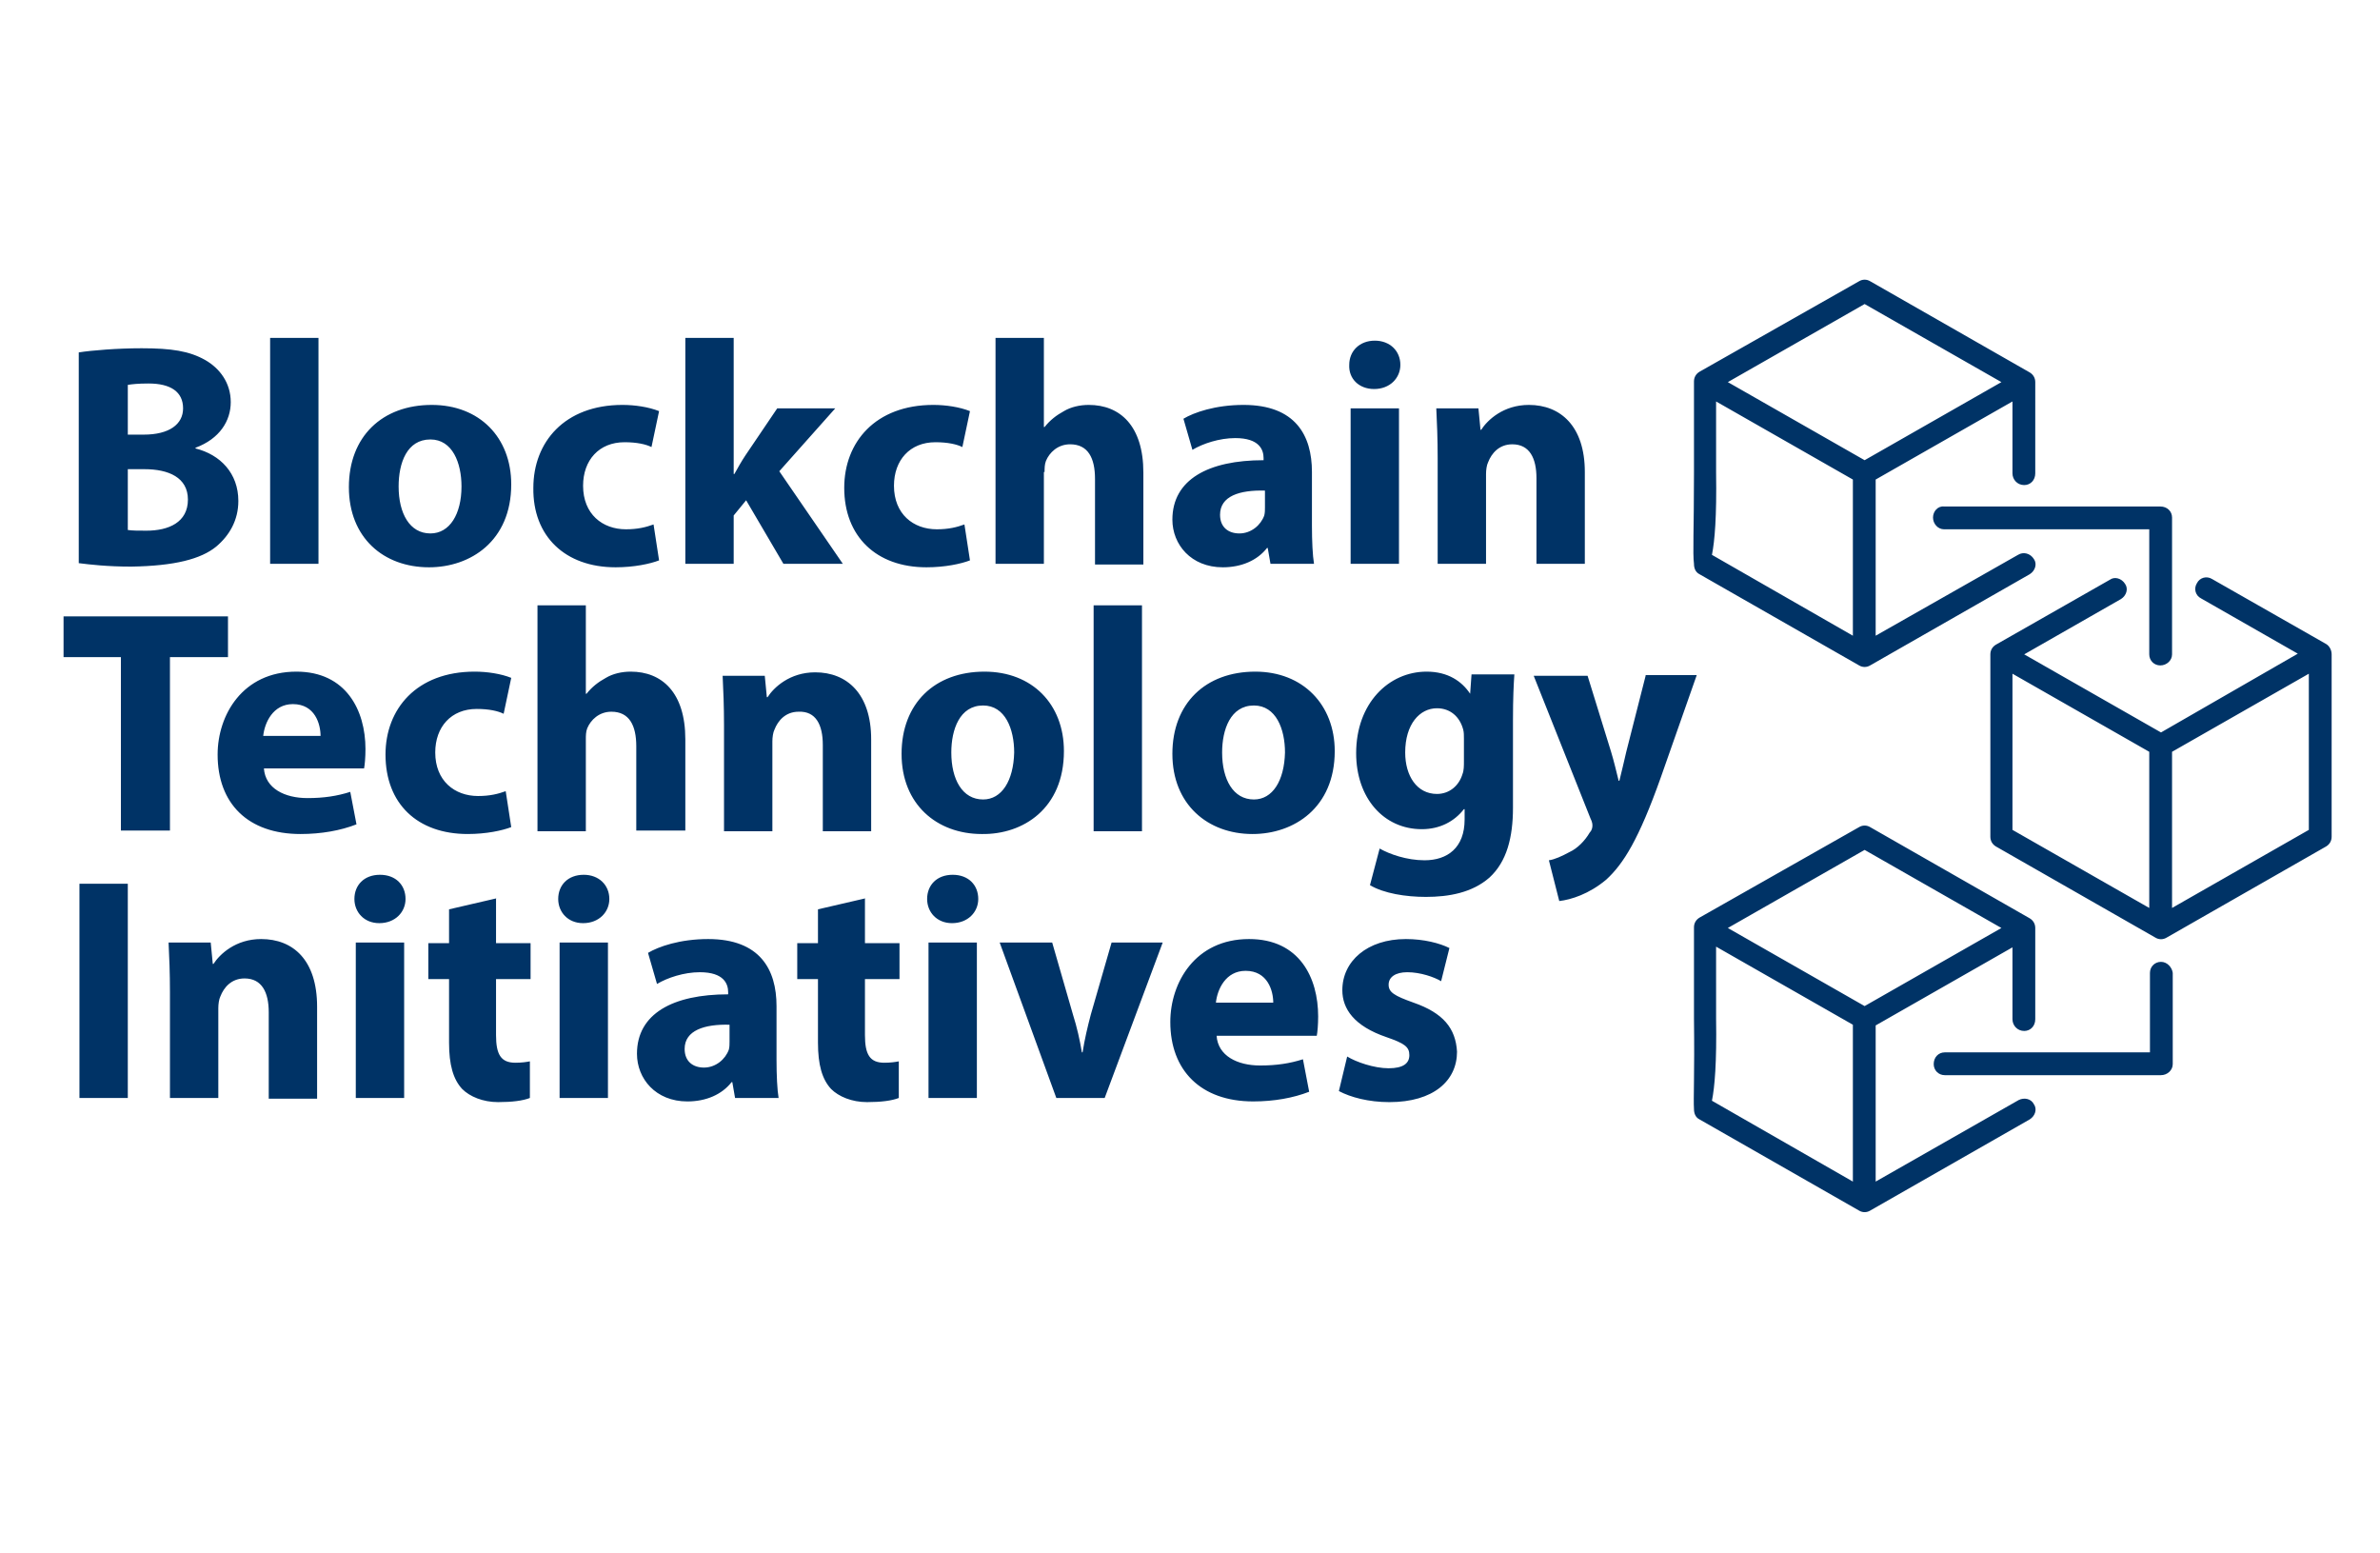 <svg xmlns="http://www.w3.org/2000/svg" viewBox="0 0 344.5 224.7">
  <style>
    .st2{fill:#036}
  </style>
  <g id="Layer_1">
    <path class="st2" d="M31.3 79.1c1.9-1.6 3.2-3.8 3.2-6.6 0-4-2.6-6.7-6.2-7.6v-.1c3.5-1.3 5.1-3.9 5.1-6.6 0-2.8-1.6-4.9-3.7-6.1-2.3-1.3-4.9-1.7-9.2-1.7-3.5 0-7.2.3-9.1.6v30.5c1.6.2 4.1.5 7.6.5 6.3-.1 10.1-1.1 12.3-2.9zM18.5 55.7c.6-.1 1.5-.2 3-.2 3.2 0 5 1.2 5 3.6 0 2.3-2 3.8-5.7 3.8h-2.3v-7.2zm0 12.2h2.4c3.5 0 6.3 1.2 6.3 4.4 0 3.3-2.8 4.5-6 4.5-1.2 0-2 0-2.7-.1v-8.8zM39.1 48.9h7v32.7h-7zM62.1 82.1c6 0 11.9-3.8 11.9-12 0-6.8-4.6-11.5-11.5-11.5-7.2 0-12 4.6-12 11.9 0 7.3 5 11.6 11.6 11.6zm.2-18.5c3.2 0 4.5 3.4 4.5 6.8 0 4-1.7 6.8-4.5 6.8-3 0-4.6-2.9-4.6-6.8 0-3.4 1.2-6.8 4.6-6.8zM89.1 82.1c2.7 0 5-.5 6.3-1l-.8-5.2c-1.1.4-2.3.7-4 .7-3.4 0-6.2-2.2-6.2-6.3 0-3.7 2.3-6.3 6-6.3 1.8 0 3.1.3 3.9.7l1.1-5.2c-1.5-.6-3.5-.9-5.3-.9-8.4 0-12.9 5.4-12.9 12-.1 7 4.6 11.5 11.9 11.5zM106.2 74.6l1.8-2.2 5.4 9.2h8.6l-9.2-13.4 8.1-9.1h-8.4l-4.6 6.8c-.6.9-1.1 1.8-1.6 2.7h-.1V48.9h-7v32.7h7v-7zM134.1 82.1c2.7 0 5-.5 6.3-1l-.8-5.2c-1.1.4-2.3.7-4 .7-3.4 0-6.2-2.2-6.2-6.3 0-3.7 2.3-6.3 6-6.3 1.8 0 3.1.3 3.9.7l1.1-5.2c-1.5-.6-3.5-.9-5.3-.9-8.4 0-12.9 5.4-12.9 12 0 7 4.6 11.5 11.9 11.5zM151.2 68.3c0-.5 0-1.1.2-1.6.5-1.2 1.7-2.4 3.5-2.4 2.6 0 3.6 2 3.6 5v12.4h7V68.4c0-6.8-3.4-9.8-7.9-9.8-1.3 0-2.6.3-3.6.9-1.1.6-2 1.3-2.8 2.3h-.1V48.9h-7v32.7h7V68.3zM169.7 75.2c0 3.6 2.7 6.9 7.3 6.9 2.7 0 5-1 6.4-2.8h.1l.4 2.3h6.3c-.2-1.2-.3-3.3-.3-5.5v-7.8c0-5.3-2.4-9.7-9.9-9.7-4.1 0-7.2 1.1-8.7 2l1.3 4.5c1.5-.9 3.9-1.7 6.2-1.7 3.5 0 4.1 1.7 4.1 2.9v.3c-8 0-13.2 2.8-13.2 8.6zm13.4-4.2v2.4c0 .4 0 .8-.1 1.2-.5 1.4-1.9 2.6-3.6 2.6-1.6 0-2.8-.9-2.8-2.7 0-2.7 2.8-3.6 6.5-3.5zM198.9 56.3c2.3 0 3.8-1.6 3.8-3.5 0-2-1.5-3.5-3.7-3.5s-3.7 1.5-3.7 3.5c-.1 2 1.4 3.5 3.6 3.5zM195.5 59.1h7v22.5h-7zM222.4 81.6h7V68.3c0-6.6-3.5-9.7-8.1-9.7-3.7 0-6 2.2-6.9 3.6h-.1l-.3-3.1h-6.1c.1 2 .2 4.4.2 7.2v15.3h7v-13c0-.6.1-1.3.3-1.7.5-1.3 1.6-2.6 3.5-2.6 2.5 0 3.5 2 3.5 4.9v12.4zM17.5 120.2h7.1V95.1H33v-5.9H9.2v5.9h8.3zM43.5 120.7c3 0 5.8-.5 8.1-1.4l-.9-4.7c-1.9.6-3.8.9-6.2.9-3.3 0-6.1-1.4-6.3-4.3h14.5c.1-.5.2-1.6.2-2.8 0-5.6-2.8-11.2-10-11.2-7.8 0-11.4 6.3-11.4 12 0 7.1 4.4 11.5 12 11.5zm-1.1-18.8c3.2 0 4 2.9 4 4.6h-8.3c.2-1.9 1.4-4.6 4.3-4.6zM74 119.7l-.8-5.2c-1.1.4-2.3.7-4 .7-3.4 0-6.2-2.2-6.2-6.3 0-3.7 2.3-6.3 6-6.3 1.8 0 3.1.3 3.9.7l1.1-5.2c-1.5-.6-3.5-.9-5.3-.9-8.4 0-12.9 5.4-12.9 12 0 7.1 4.6 11.5 11.9 11.5 2.7 0 5-.5 6.3-1zM92.2 120.2h7V107c0-6.8-3.4-9.8-7.9-9.8-1.3 0-2.6.3-3.6.9-1.1.6-2 1.3-2.8 2.3h-.1V87.6h-7v32.7h7V107c0-.5 0-1.1.2-1.6.5-1.2 1.7-2.4 3.5-2.4 2.6 0 3.6 2 3.6 5v12.2zM119.1 107.8v12.5h7V107c0-6.6-3.5-9.7-8.1-9.7-3.7 0-6 2.2-6.9 3.6h-.1l-.3-3.1h-6.1c.1 2 .2 4.4.2 7.2v15.3h7v-13c0-.6.1-1.3.3-1.7.5-1.3 1.6-2.6 3.5-2.6 2.5-.1 3.5 1.9 3.5 4.8zM154 108.7c0-6.8-4.6-11.5-11.5-11.5-7.2 0-12 4.6-12 11.9 0 7.3 5.1 11.6 11.6 11.6 6 .1 11.9-3.7 11.9-12zm-11.7 7c-3 0-4.6-2.9-4.6-6.8 0-3.3 1.2-6.8 4.6-6.8 3.2 0 4.5 3.4 4.5 6.8-.1 4.1-1.8 6.8-4.5 6.8zM158.3 87.6h7v32.7h-7zM181.7 97.2c-7.2 0-12 4.6-12 11.9 0 7.3 5.1 11.6 11.6 11.6 6 0 11.9-3.8 11.9-12 0-6.7-4.6-11.5-11.5-11.5zm-.2 18.5c-3 0-4.6-2.9-4.6-6.8 0-3.3 1.2-6.8 4.6-6.8 3.2 0 4.5 3.4 4.5 6.8-.1 4.1-1.8 6.8-4.5 6.8zM212.8 100.4c-1.2-1.8-3.2-3.2-6.3-3.2-5.5 0-10.2 4.6-10.2 11.8 0 6.5 4 11 9.5 11 2.6 0 4.7-1.1 6.1-2.9h.1v1.5c0 4.1-2.5 5.9-5.8 5.9-2.6 0-5.1-.9-6.5-1.7l-1.4 5.3c2 1.2 5.2 1.7 8.1 1.7 3.3 0 6.7-.6 9.2-2.8 2.5-2.3 3.4-5.8 3.4-10.1v-12.6c0-3.4.1-5.2.2-6.7H213l-.2 2.8zm-.9 9.8c0 .6 0 1.3-.2 1.8-.5 1.7-1.9 2.9-3.7 2.9-2.9 0-4.6-2.6-4.6-6 0-4.1 2.1-6.4 4.6-6.4 1.9 0 3.3 1.2 3.8 3.1.1.4.1.8.1 1.3v3.3zM238.2 97.8l-2.8 11c-.3 1.3-.7 3-1 4.2h-.1c-.3-1.2-.7-2.9-1.1-4.2l-3.4-11H222l8.2 20.6c.3.6.3.9.3 1.1 0 .3-.1.7-.4 1-.7 1.2-1.8 2.3-2.9 2.8-1.1.6-2.2 1.1-3 1.2l1.5 5.9c1.7-.2 4.3-1 6.8-3.1 2.5-2.3 4.7-5.8 7.9-14.8l5.2-14.8h-7.4zM11.5 127.9h7v31h-7zM37.8 135.9c-3.7 0-6 2.2-6.9 3.6h-.1l-.3-3.1h-6.1c.1 2 .2 4.4.2 7.2v15.3h7v-13c0-.6.1-1.3.3-1.7.5-1.3 1.6-2.6 3.5-2.6 2.5 0 3.5 2 3.5 4.9V159h7v-13.3c0-6.8-3.5-9.8-8.1-9.8zM55 126.6c-2.3 0-3.7 1.5-3.7 3.5 0 1.9 1.4 3.5 3.6 3.5 2.3 0 3.8-1.6 3.8-3.5 0-2-1.4-3.5-3.7-3.5zM51.5 136.4h7v22.5h-7zM71.9 130l-6.9 1.6v4.9h-3v5.2h3v9.2c0 3.2.6 5.3 1.9 6.7 1.1 1.1 3 1.9 5.2 1.9 2 0 3.6-.2 4.6-.6v-5.3c-.5.1-1.2.2-2.1.2-2.1 0-2.8-1.2-2.8-4v-8.1h5v-5.2h-5V130zM84.5 126.6c-2.3 0-3.7 1.5-3.7 3.5 0 1.9 1.4 3.5 3.6 3.5 2.3 0 3.8-1.6 3.8-3.5 0-2-1.5-3.5-3.7-3.5zM81 136.4h7v22.5h-7zM112.4 145.6c0-5.3-2.4-9.7-9.9-9.7-4.1 0-7.2 1.1-8.7 2l1.3 4.5c1.5-.9 3.9-1.7 6.2-1.7 3.5 0 4.1 1.7 4.1 2.9v.3c-8 0-13.2 2.8-13.2 8.6 0 3.6 2.7 6.9 7.3 6.9 2.7 0 5-1 6.4-2.8h.1l.4 2.3h6.3c-.2-1.2-.3-3.3-.3-5.5v-7.8zm-6.8 5.1c0 .4 0 .8-.1 1.2-.5 1.4-1.9 2.6-3.6 2.6-1.6 0-2.8-.9-2.8-2.7 0-2.7 2.9-3.6 6.5-3.5v2.4zM125.3 130l-6.9 1.6v4.9h-3v5.2h3v9.2c0 3.2.6 5.3 1.9 6.7 1.1 1.1 3 1.9 5.2 1.9 2 0 3.6-.2 4.6-.6v-5.3c-.5.1-1.2.2-2.1.2-2.1 0-2.8-1.2-2.8-4v-8.1h5v-5.2h-5V130zM137.9 126.6c-2.3 0-3.7 1.5-3.7 3.5 0 1.9 1.4 3.5 3.6 3.5 2.3 0 3.8-1.6 3.8-3.5 0-2-1.4-3.5-3.7-3.5zM134.4 136.4h7v22.5h-7zM157.9 146.8c-.5 1.9-.9 3.6-1.2 5.5h-.1c-.3-1.8-.7-3.6-1.3-5.5l-3-10.4h-7.6l8.2 22.5h7l8.4-22.5h-7.4l-3 10.4zM180.8 135.9c-7.8 0-11.4 6.3-11.4 12 0 7 4.4 11.5 12 11.5 3 0 5.8-.5 8.1-1.4l-.9-4.7c-1.9.6-3.8.9-6.2.9-3.3 0-6.1-1.4-6.3-4.3h14.5c.1-.5.2-1.6.2-2.8 0-5.6-2.7-11.2-10-11.2zm-4.8 9.2c.2-1.9 1.4-4.6 4.3-4.6 3.2 0 4 2.9 4 4.6H176zM204.6 145.1c-2.8-1-3.6-1.5-3.6-2.6s1-1.8 2.7-1.8c1.9 0 3.9.7 4.9 1.3l1.2-4.8c-1.4-.7-3.7-1.3-6.3-1.3-5.6 0-9.2 3.2-9.2 7.4 0 2.7 1.7 5.2 6.4 6.8 2.6.9 3.3 1.4 3.3 2.6 0 1.2-.9 1.9-3 1.9s-4.7-.9-6-1.7l-1.2 5c1.7.9 4.3 1.6 7.3 1.6 6.4 0 9.8-3.1 9.8-7.3-.2-3.4-2-5.6-6.3-7.1zM336.7 93.2l-16.5-9.4c-.8-.5-1.8-.2-2.2.6-.5.8-.2 1.8.6 2.2l14 8-19.8 11.4L293 94.7l14-8c.8-.5 1.1-1.5.6-2.2-.5-.8-1.5-1.1-2.2-.6l-16.5 9.4c-.5.3-.8.8-.8 1.4v26.4c0 .6.3 1.1.8 1.4l23.1 13.2c.5.3 1.1.3 1.6 0l23.1-13.2c.5-.3.8-.8.8-1.4V94.7c0-.6-.3-1.2-.8-1.5zm-25.6 38.2l-19.8-11.3V97.5l19.8 11.3v22.6zm23.1-11.3l-19.8 11.3v-22.6l19.8-11.3v22.6zM292.2 159.2L271.5 171v-22.6l19.8-11.3v10.4c0 .9.7 1.7 1.7 1.7.9 0 1.6-.7 1.6-1.7v-13.2c0-.6-.3-1.1-.8-1.4l-23.1-13.2c-.5-.3-1.1-.3-1.6 0L246 132.8c-.5.3-.8.8-.8 1.4v13.2c.1 8.1-.1 11.6 0 13.1 0 .6.2 1.2.8 1.5l23.1 13.2c.5.3 1.1.3 1.6 0l23.1-13.2c.8-.5 1.1-1.5.6-2.2-.4-.8-1.4-1-2.2-.6zm-24 11.8l-20.4-11.7c.4-2 .7-5.5.6-11.9V137l19.8 11.3V171zm1.7-25.4l-19.8-11.3 19.8-11.3 19.8 11.3-19.8 11.3zM245.2 81.6c0 .6.2 1.2.8 1.5l23.1 13.2c.5.3 1.1.3 1.6 0l23.1-13.2c.8-.5 1.1-1.5.6-2.2-.5-.8-1.5-1.1-2.3-.6L271.5 92V69.4l19.8-11.3v10.4c0 .9.7 1.7 1.7 1.7.9 0 1.6-.7 1.6-1.7V55.3c0-.6-.3-1.1-.8-1.4l-23.1-13.2c-.5-.3-1.1-.3-1.6 0L246 53.8c-.5.3-.8.8-.8 1.4v13.2c0 8.2-.2 11.7 0 13.2zM269.9 44l19.8 11.3-19.8 11.3-19.8-11.3L269.9 44zm-21.5 14.1l19.8 11.3V92l-20.4-11.7c.4-2 .7-5.5.6-11.9V58.1z"/>
    <path class="st2" d="M312.8 139.2c-.9 0-1.6.7-1.6 1.6v11.5h-29.7c-.9 0-1.6.7-1.6 1.7 0 .9.7 1.6 1.6 1.6h31.3c.9 0 1.7-.7 1.7-1.6v-13.2c-.1-.8-.8-1.6-1.7-1.6zM279.8 74.9c0 .9.7 1.7 1.6 1.7h29.7v18.1c0 .9.7 1.6 1.6 1.6s1.7-.7 1.7-1.6V74.9c0-.9-.7-1.6-1.7-1.6h-31.3c-.9-.1-1.6.7-1.6 1.6z"/>
  </g>
</svg>
